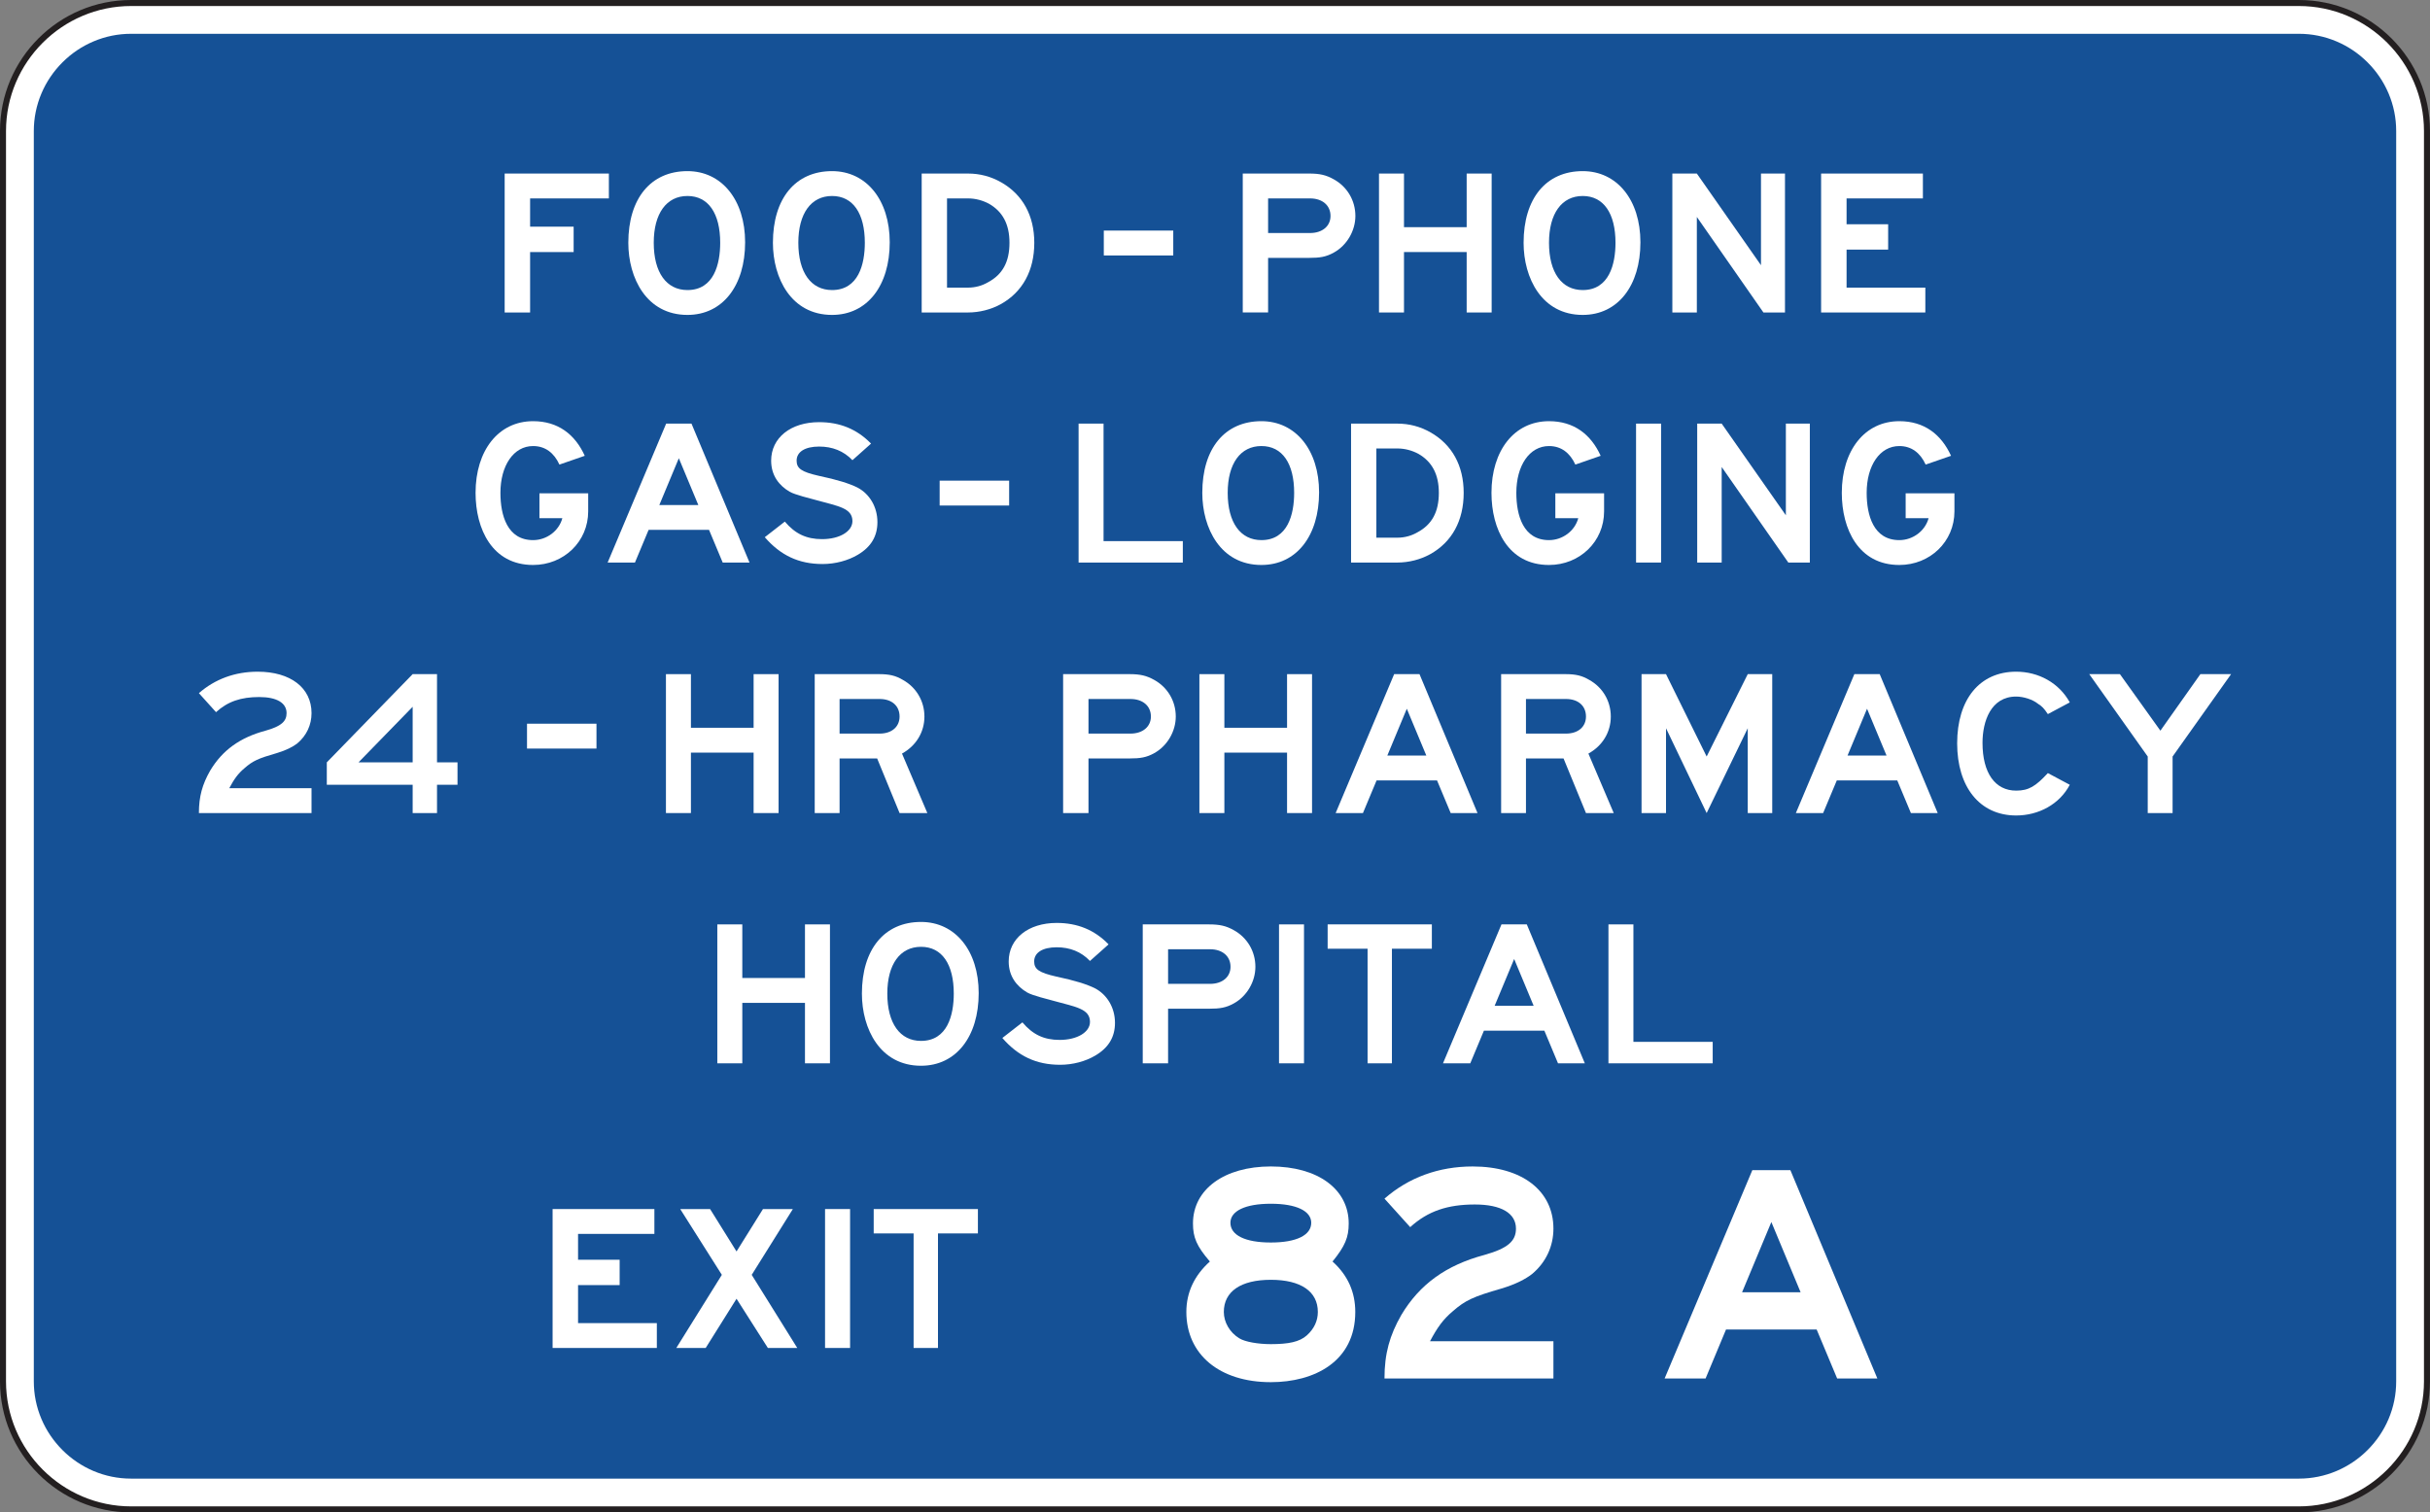 <?xml version="1.0" encoding="UTF-8" standalone="no"?>
<!-- Created with Inkscape (http://www.inkscape.org/) -->

<svg
   xmlns:dc="http://purl.org/dc/elements/1.1/"
   xmlns:cc="http://creativecommons.org/ns#"
   xmlns:rdf="http://www.w3.org/1999/02/22-rdf-syntax-ns#"
   xmlns:svg="http://www.w3.org/2000/svg"
   xmlns="http://www.w3.org/2000/svg"
   xmlns:sodipodi="http://sodipodi.sourceforge.net/DTD/sodipodi-0.dtd"
   xmlns:inkscape="http://www.inkscape.org/namespaces/inkscape"
   width="252.405"
   height="157.137"
   id="svg14984"
   version="1.1"
   inkscape:version="0.48.3.1 r9886"
   sodipodi:docname="New document 110">
  <rect width="100%" height="100%" fill="#808080" stroke="none"/>
  <defs
     id="defs14986" />
  <sodipodi:namedview
     id="base"
     pagecolor="#ffffff"
     bordercolor="#666666"
     borderopacity="1.0"
     inkscape:pageopacity="0.0"
     inkscape:pageshadow="2"
     inkscape:zoom="0.35"
     inkscape:cx="126.2025"
     inkscape:cy="78.568747"
     inkscape:document-units="px"
     inkscape:current-layer="layer1"
     showgrid="false"
     fit-margin-top="0"
     fit-margin-left="0"
     fit-margin-right="0"
     fit-margin-bottom="0"
     inkscape:window-width="451"
     inkscape:window-height="398"
     inkscape:window-x="125"
     inkscape:window-y="125"
     inkscape:window-maximized="0" />
  <g
     inkscape:label="Layer 1"
     inkscape:groupmode="layer"
     id="layer1"
     transform="translate(-248.798,-453.793)">
    <g
       id="g11810"
       transform="matrix(1.25,0,0,-1.25,262.414,610.618)">
      <path
         d="m 0,0 c -5.868,0 -10.643,4.774 -10.643,10.642 l 0,103.926 c 0,5.868 4.775,10.642 10.643,10.642 l 180.139,0 c 5.868,0 10.642,-4.774 10.642,-10.642 l 0,-103.926 C 190.781,4.774 186.007,0 180.139,0 L 0,0 z"
         style="fill:#ffffff;fill-opacity:1;fill-rule:nonzero;stroke:none"
         id="path11812"
         inkscape:connector-curvature="0" />
    </g>
    <g
       id="g11814"
       transform="matrix(1.25,0,0,-1.25,487.587,453.793)">
      <path
         d="m 0,0 -180.139,0 c -6.006,0 -10.893,-4.886 -10.893,-10.892 l 0,-103.926 c 0,-6.006 4.887,-10.892 10.893,-10.892 l 180.139,0 c 6.005,0 10.892,4.886 10.892,10.892 l 0,103.926 C 10.892,-4.886 6.005,0 0,0 m 0,-0.5 c 5.714,0 10.392,-4.677 10.392,-10.392 l 0,-103.926 c 0,-5.716 -4.678,-10.392 -10.392,-10.392 l -180.139,0 c -5.716,0 -10.393,4.676 -10.393,10.392 l 0,103.926 c 0,5.715 4.677,10.392 10.393,10.392 L 0,-0.5"
         style="fill:#231f20;fill-opacity:1;fill-rule:nonzero;stroke:none"
         id="path11816"
         inkscape:connector-curvature="0" />
    </g>
    <g
       id="g11818"
       transform="matrix(1.25,0,0,-1.25,262.414,607.421)">
      <path
         d="m 0,0 c -1.086,0 -2.138,0.215 -3.132,0.636 -0.962,0.41 -1.829,0.995 -2.575,1.741 -0.744,0.747 -1.332,1.612 -1.74,2.574 -0.422,0.995 -0.636,2.047 -0.636,3.133 l 0,103.926 c 0,1.084 0.214,2.138 0.636,3.132 0.408,0.963 0.996,1.828 1.74,2.574 0.746,0.747 1.613,1.332 2.575,1.74 0.994,0.422 2.046,0.637 3.132,0.637 l 180.139,0 c 1.084,0 2.138,-0.215 3.132,-0.637 0.962,-0.408 1.829,-0.993 2.575,-1.74 0.746,-0.746 1.331,-1.611 1.74,-2.574 0.422,-0.994 0.635,-2.048 0.635,-3.132 l 0,-103.926 c 0,-1.086 -0.213,-2.138 -0.635,-3.133 -0.409,-0.962 -0.994,-1.827 -1.74,-2.574 C 185.1,1.631 184.233,1.046 183.271,0.636 182.277,0.215 181.223,0 180.139,0 L 0,0 z"
         style="fill:#155196;fill-opacity:1;fill-rule:nonzero;stroke:none"
         id="path11820"
         inkscape:connector-curvature="0" />
    </g>
    <g
       id="g11822"
       transform="matrix(1.25,0,0,-1.25,406.074,553.433)">
      <path
         d="m 0,0 -1.621,-3.89 3.241,0 L 0,0 z m 3.644,-8.671 -1.135,2.715 -5.021,0 -1.135,-2.715 -2.267,0 4.86,11.548 2.104,0 4.822,-11.548 -2.228,0 z"
         style="fill:#ffffff;fill-opacity:1;fill-rule:nonzero;stroke:none"
         id="path11824"
         inkscape:connector-curvature="0" />
    </g>
    <g
       id="g11826"
       transform="matrix(1.25,0,0,-1.25,332.411,564.272)">
      <path
         d="m 0,0 0,5.024 -5.208,0 0,-5.024 -2.076,0 0,11.548 2.076,0 0,-4.456 5.208,0 0,4.456 2.076,0 L 2.076,0 0,0 z"
         style="fill:#ffffff;fill-opacity:1;fill-rule:nonzero;stroke:none"
         id="path11828"
         inkscape:connector-curvature="0" />
    </g>
    <path
       d="m 381.65,549.837 2.595,0 0,14.435 -2.595,0 0,-14.435 z"
       style="fill:#ffffff;fill-opacity:1;fill-rule:nonzero;stroke:none"
       id="path11830"
       inkscape:connector-curvature="0" />
    <g
       id="g11832"
       transform="matrix(1.25,0,0,-1.25,415.869,564.272)">
      <path
         d="m 0,0 0,11.548 2.074,0 0,-9.764 6.588,0 L 8.662,0 0,0 z"
         style="fill:#ffffff;fill-opacity:1;fill-rule:nonzero;stroke:none"
         id="path11834"
         inkscape:connector-curvature="0" />
    </g>
    <g
       id="g11836"
       transform="matrix(1.25,0,0,-1.25,344.466,552.167)">
      <path
         d="m 0,0 c -1.746,0 -2.802,-1.458 -2.802,-3.889 0,-2.472 1.056,-3.931 2.802,-3.931 2.194,0 2.721,2.148 2.721,3.931 C 2.721,-1.458 1.748,0 0,0 m 0,-9.886 c -3.411,0 -4.913,3.079 -4.913,5.997 0,3.687 1.869,5.956 4.913,5.956 2.844,0 4.791,-2.39 4.791,-5.916 0,-3.607 -1.867,-6.037 -4.791,-6.037"
         style="fill:#ffffff;fill-opacity:1;fill-rule:nonzero;stroke:none"
         id="path11838"
         inkscape:connector-curvature="0" />
    </g>
    <g
       id="g11840"
       transform="matrix(1.25,0,0,-1.25,374.489,552.42)">
      <path
         d="m 0,0 -3.489,0 0,-2.877 3.489,0 c 1.012,0 1.699,0.567 1.699,1.418 C 1.699,-0.568 1.012,0 0,0 M 1.982,-4.497 C 1.336,-4.862 0.809,-4.943 -0.082,-4.943 l -3.407,0 0,-4.539 -2.106,0 0,11.548 5.513,0 c 0.891,0 1.418,-0.122 2.064,-0.486 1.094,-0.608 1.784,-1.742 1.784,-3.039 0,-1.216 -0.69,-2.431 -1.784,-3.038"
         style="fill:#ffffff;fill-opacity:1;fill-rule:nonzero;stroke:none"
         id="path11842"
         inkscape:connector-curvature="0" />
    </g>
    <g
       id="g11844"
       transform="matrix(1.25,0,0,-1.25,358.293,557.795)">
      <path
         d="m 0,0 c -0.515,0.143 -1.807,0.452 -2.244,0.709 -0.867,0.509 -1.533,1.343 -1.533,2.577 0,1.904 1.629,3.202 3.988,3.202 1.711,0 3.134,-0.568 4.312,-1.783 L 2.977,3.327 c -0.731,0.77 -1.666,1.136 -2.766,1.136 -1.18,0 -1.871,-0.447 -1.871,-1.177 0,-0.648 0.405,-0.931 1.831,-1.255 1.547,-0.325 2.563,-0.648 3.214,-0.973 1.017,-0.527 1.67,-1.62 1.67,-2.877 0,-1.174 -0.532,-2.066 -1.63,-2.714 -0.814,-0.486 -1.87,-0.77 -2.929,-0.77 -1.994,0 -3.5,0.73 -4.801,2.228 l 1.668,1.298 c 0.856,-1.014 1.789,-1.459 3.092,-1.459 1.467,0 2.522,0.647 2.522,1.499 C 2.977,-0.652 1.799,-0.496 0,0"
         style="fill:#ffffff;fill-opacity:1;fill-rule:nonzero;stroke:none"
         id="path11846"
         inkscape:connector-curvature="0" />
    </g>
    <g
       id="g11848"
       transform="matrix(1.25,0,0,-1.25,393.377,552.368)">
      <path
         d="m 0,0 0,-9.523 -2.023,0 0,9.523 -3.318,0 0,2.025 8.66,0 L 3.319,0 0,0 z"
         style="fill:#ffffff;fill-opacity:1;fill-rule:nonzero;stroke:none"
         id="path11850"
         inkscape:connector-curvature="0" />
    </g>
    <g
       id="g11852"
       transform="matrix(1.25,0,0,-1.25,396.128,500.947)">
      <path
         d="m 0,0 c -0.526,0.283 -1.133,0.446 -1.741,0.446 l -1.752,0 0,-7.415 1.752,0 c 0.608,0 1.173,0.162 1.66,0.445 1.213,0.649 1.78,1.702 1.78,3.282 C 1.699,-1.703 1.132,-0.65 0,0 M 0.97,-8.346 C 0.162,-8.792 -0.809,-9.035 -1.741,-9.035 l -3.855,0 0,11.547 3.855,0 c 0.971,0 1.903,-0.244 2.752,-0.73 1.78,-1.013 2.752,-2.755 2.752,-5.024 0,-2.31 -0.972,-4.092 -2.793,-5.104"
         style="fill:#ffffff;fill-opacity:1;fill-rule:nonzero;stroke:none"
         id="path11854"
         inkscape:connector-curvature="0" />
    </g>
    <g
       id="g11856"
       transform="matrix(1.25,0,0,-1.25,415.415,505.05)">
      <path
         d="m 0,0 0,-1.499 c 0,-2.513 -2.024,-4.456 -4.577,-4.456 -3.403,0 -4.781,2.997 -4.781,5.995 0,3.525 1.904,5.957 4.781,5.957 2.067,0 3.484,-1.094 4.293,-2.877 L -2.388,2.39 c -0.447,0.972 -1.175,1.54 -2.189,1.54 -1.621,0 -2.715,-1.621 -2.715,-3.89 0,-1.865 0.569,-3.929 2.715,-3.929 1.135,0 2.149,0.769 2.431,1.822 l -1.905,0 0,2.067 L 0,0 z"
         style="fill:#ffffff;fill-opacity:1;fill-rule:nonzero;stroke:none"
         id="path11858"
         inkscape:connector-curvature="0" />
    </g>
    <g
       id="g11860"
       transform="matrix(1.25,0,0,-1.25,451.806,505.05)">
      <path
         d="m 0,0 0,-1.499 c 0,-2.513 -2.026,-4.456 -4.579,-4.456 -3.404,0 -4.781,2.997 -4.781,5.995 0,3.525 1.905,5.957 4.781,5.957 2.067,0 3.484,-1.094 4.296,-2.877 L -2.391,2.39 c -0.445,0.972 -1.176,1.54 -2.188,1.54 -1.621,0 -2.714,-1.621 -2.714,-3.89 0,-1.865 0.567,-3.929 2.714,-3.929 1.135,0 2.147,0.769 2.432,1.822 l -1.906,0 0,2.067 L 0,0 z"
         style="fill:#ffffff;fill-opacity:1;fill-rule:nonzero;stroke:none"
         id="path11862"
         inkscape:connector-curvature="0" />
    </g>
    <path
       d="m 418.736,497.807 2.599,0 0,14.434 -2.599,0 0,-14.434 z"
       style="fill:#ffffff;fill-opacity:1;fill-rule:nonzero;stroke:none"
       id="path11864"
       inkscape:connector-curvature="0" />
    <g
       id="g11866"
       transform="matrix(1.25,0,0,-1.25,360.832,512.241)">
      <path
         d="m 0,0 0,11.547 2.074,0 0,-9.765 6.587,0 L 8.661,0 0,0 z"
         style="fill:#ffffff;fill-opacity:1;fill-rule:nonzero;stroke:none"
         id="path11868"
         inkscape:connector-curvature="0" />
    </g>
    <g
       id="g11870"
       transform="matrix(1.25,0,0,-1.25,434.55,512.241)">
      <path
         d="m 0,0 -5.536,7.941 0,-7.941 -2.034,0 0,11.547 2.034,0 5.333,-7.619 0,7.619 1.992,0 L 1.789,0 0,0 z"
         style="fill:#ffffff;fill-opacity:1;fill-rule:nonzero;stroke:none"
         id="path11872"
         inkscape:connector-curvature="0" />
    </g>
    <g
       id="g11874"
       transform="matrix(1.25,0,0,-1.25,379.821,500.137)">
      <path
         d="m 0,0 c -1.744,0 -2.801,-1.459 -2.801,-3.89 0,-2.471 1.057,-3.929 2.801,-3.929 2.193,0 2.721,2.146 2.721,3.929 C 2.721,-1.459 1.747,0 0,0 m 0,-9.885 c -3.41,0 -4.912,3.078 -4.912,5.995 0,3.688 1.867,5.957 4.912,5.957 2.843,0 4.793,-2.391 4.793,-5.916 0,-3.606 -1.868,-6.036 -4.793,-6.036"
         style="fill:#ffffff;fill-opacity:1;fill-rule:nonzero;stroke:none"
         id="path11876"
         inkscape:connector-curvature="0" />
    </g>
    <g
       id="g11878"
       transform="matrix(1.25,0,0,-1.25,319.308,501.403)">
      <path
         d="m 0,0 -1.621,-3.89 3.241,0 L 0,0 z m 3.645,-8.67 -1.135,2.715 -5.021,0 -1.135,-2.715 -2.269,0 4.862,11.547 2.105,0 4.821,-11.547 -2.228,0 z"
         style="fill:#ffffff;fill-opacity:1;fill-rule:nonzero;stroke:none"
         id="path11880"
         inkscape:connector-curvature="0" />
    </g>
    <g
       id="g11882"
       transform="matrix(1.25,0,0,-1.25,309.894,505.05)">
      <path
         d="m 0,0 0,-1.499 c 0,-2.513 -2.025,-4.456 -4.579,-4.456 -3.403,0 -4.78,2.997 -4.78,5.995 0,3.525 1.904,5.957 4.78,5.957 2.066,0 3.486,-1.094 4.294,-2.877 L -2.39,2.39 c -0.446,0.972 -1.176,1.54 -2.189,1.54 -1.619,0 -2.714,-1.621 -2.714,-3.89 0,-1.865 0.568,-3.929 2.714,-3.929 1.136,0 2.15,0.769 2.431,1.822 l -1.903,0 0,2.067 L 0,0 z"
         style="fill:#ffffff;fill-opacity:1;fill-rule:nonzero;stroke:none"
         id="path11884"
         inkscape:connector-curvature="0" />
    </g>
    <g
       id="g11886"
       transform="matrix(1.25,0,0,-1.25,333.618,505.765)">
      <path
         d="m 0,0 c -0.515,0.142 -1.806,0.453 -2.242,0.707 -0.87,0.51 -1.534,1.344 -1.534,2.58 0,1.903 1.627,3.201 3.987,3.201 1.709,0 3.134,-0.569 4.314,-1.783 L 2.978,3.327 C 2.245,4.096 1.31,4.46 0.211,4.46 -0.969,4.46 -1.66,4.015 -1.66,3.287 -1.66,2.638 -1.252,2.354 0.172,2.03 1.717,1.706 2.734,1.382 3.385,1.058 4.402,0.532 5.054,-0.563 5.054,-1.819 5.054,-2.994 4.525,-3.885 3.428,-4.533 2.612,-5.019 1.554,-5.304 0.496,-5.304 c -1.993,0 -3.5,0.73 -4.801,2.229 l 1.666,1.297 c 0.856,-1.013 1.793,-1.458 3.094,-1.458 1.465,0 2.523,0.648 2.523,1.498 C 2.978,-0.654 1.799,-0.497 0,0"
         style="fill:#ffffff;fill-opacity:1;fill-rule:nonzero;stroke:none"
         id="path11888"
         inkscape:connector-curvature="0" />
    </g>
    <path
       d="m 346.4,503.733 7.218,0 0,2.584 -7.218,0 0,-2.584 z"
       style="fill:#ffffff;fill-opacity:1;fill-rule:nonzero;stroke:none"
       id="path11890"
       inkscape:connector-curvature="0" />
    <g
       id="g11892"
       transform="matrix(1.25,0,0,-1.25,351.529,474.966)">
      <path
         d="m 0,0 c -0.526,0.283 -1.134,0.446 -1.74,0.446 l -1.751,0 0,-7.415 1.751,0 c 0.606,0 1.174,0.162 1.659,0.447 1.213,0.647 1.78,1.701 1.78,3.281 C 1.699,-1.701 1.132,-0.648 0,0 M 0.972,-8.346 C 0.161,-8.792 -0.81,-9.035 -1.74,-9.035 l -3.856,0 0,11.548 3.856,0 c 0.971,0 1.901,-0.244 2.752,-0.73 1.778,-1.012 2.749,-2.756 2.749,-5.024 0,-2.31 -0.971,-4.092 -2.789,-5.105"
         style="fill:#ffffff;fill-opacity:1;fill-rule:nonzero;stroke:none"
         id="path11894"
         inkscape:connector-curvature="0" />
    </g>
    <g
       id="g11896"
       transform="matrix(1.25,0,0,-1.25,303.86,474.408)">
      <path
         d="m 0,0 0,-2.35 3.618,0 0,-2.107 -3.618,0 0,-5.024 -2.114,0 0,11.548 8.66,0 L 6.546,0 0,0 z"
         style="fill:#ffffff;fill-opacity:1;fill-rule:nonzero;stroke:none"
         id="path11898"
         inkscape:connector-curvature="0" />
    </g>
    <g
       id="g11900"
       transform="matrix(1.25,0,0,-1.25,320.204,474.156)">
      <path
         d="m 0,0 c -1.746,0 -2.801,-1.458 -2.801,-3.889 0,-2.471 1.055,-3.93 2.801,-3.93 2.194,0 2.721,2.147 2.721,3.93 C 2.721,-1.458 1.746,0 0,0 m 0,-9.885 c -3.412,0 -4.914,3.078 -4.914,5.996 0,3.687 1.869,5.956 4.914,5.956 2.843,0 4.792,-2.39 4.792,-5.916 0,-3.606 -1.868,-6.036 -4.792,-6.036"
         style="fill:#ffffff;fill-opacity:1;fill-rule:nonzero;stroke:none"
         id="path11902"
         inkscape:connector-curvature="0" />
    </g>
    <g
       id="g11904"
       transform="matrix(1.25,0,0,-1.25,335.224,474.156)">
      <path
         d="m 0,0 c -1.746,0 -2.802,-1.458 -2.802,-3.889 0,-2.471 1.056,-3.93 2.802,-3.93 2.193,0 2.723,2.147 2.723,3.93 C 2.723,-1.458 1.746,0 0,0 m 0,-9.885 c -3.41,0 -4.914,3.078 -4.914,5.996 0,3.687 1.869,5.956 4.914,5.956 2.844,0 4.793,-2.39 4.793,-5.916 0,-3.606 -1.869,-6.036 -4.793,-6.036"
         style="fill:#ffffff;fill-opacity:1;fill-rule:nonzero;stroke:none"
         id="path11906"
         inkscape:connector-curvature="0" />
    </g>
    <g
       id="g11908"
       transform="matrix(1.25,0,0,-1.25,437.957,486.26)">
      <path
         d="m 0,0 0,11.548 8.458,0 0,-2.067 -6.342,0 0,-2.147 3.455,0 0,-2.107 -3.455,0 0,-3.161 6.545,0 L 8.661,0 0,0 z"
         style="fill:#ffffff;fill-opacity:1;fill-rule:nonzero;stroke:none"
         id="path11910"
         inkscape:connector-curvature="0" />
    </g>
    <g
       id="g11912"
       transform="matrix(1.25,0,0,-1.25,401.141,486.26)">
      <path
         d="m 0,0 0,5.024 -5.208,0 0,-5.024 -2.077,0 0,11.548 2.077,0 0,-4.457 5.208,0 0,4.457 2.076,0 L 2.076,0 0,0 z"
         style="fill:#ffffff;fill-opacity:1;fill-rule:nonzero;stroke:none"
         id="path11914"
         inkscape:connector-curvature="0" />
    </g>
    <g
       id="g11916"
       transform="matrix(1.25,0,0,-1.25,431.966,486.26)">
      <path
         d="m 0,0 -5.533,7.941 0,-7.941 -2.035,0 0,11.548 2.035,0 5.33,-7.618 0,7.618 1.994,0 L 1.791,0 0,0 z"
         style="fill:#ffffff;fill-opacity:1;fill-rule:nonzero;stroke:none"
         id="path11918"
         inkscape:connector-curvature="0" />
    </g>
    <g
       id="g11920"
       transform="matrix(1.25,0,0,-1.25,413.196,474.156)">
      <path
         d="m 0,0 c -1.745,0 -2.802,-1.458 -2.802,-3.889 0,-2.471 1.057,-3.93 2.802,-3.93 2.192,0 2.723,2.147 2.723,3.93 C 2.723,-1.458 1.747,0 0,0 m 0,-9.885 c -3.411,0 -4.913,3.078 -4.913,5.996 0,3.687 1.867,5.956 4.913,5.956 2.845,0 4.794,-2.39 4.794,-5.916 0,-3.606 -1.871,-6.036 -4.794,-6.036"
         style="fill:#ffffff;fill-opacity:1;fill-rule:nonzero;stroke:none"
         id="path11922"
         inkscape:connector-curvature="0" />
    </g>
    <g
       id="g11924"
       transform="matrix(1.25,0,0,-1.25,384.874,474.408)">
      <path
         d="m 0,0 -3.486,0 0,-2.877 3.486,0 c 1.012,0 1.7,0.568 1.7,1.418 C 1.7,-0.568 1.012,0 0,0 M 1.984,-4.497 C 1.338,-4.862 0.811,-4.943 -0.079,-4.943 l -3.407,0 0,-4.538 -2.106,0 0,11.548 5.513,0 c 0.89,0 1.417,-0.122 2.063,-0.487 1.094,-0.608 1.782,-1.743 1.782,-3.039 0,-1.214 -0.688,-2.431 -1.782,-3.038"
         style="fill:#ffffff;fill-opacity:1;fill-rule:nonzero;stroke:none"
         id="path11926"
         inkscape:connector-curvature="0" />
    </g>
    <path
       d="m 363.45,477.75 7.215,0 0,2.585 -7.215,0 0,-2.585 z"
       style="fill:#ffffff;fill-opacity:1;fill-rule:nonzero;stroke:none"
       id="path11928"
       inkscape:connector-curvature="0" />
    <g
       id="g11930"
       transform="matrix(1.25,0,0,-1.25,327.076,538.27)">
      <path
         d="m 0,0 0,5.024 -5.209,0 0,-5.024 -2.076,0 0,11.547 2.076,0 0,-4.457 5.209,0 0,4.457 2.075,0 L 2.075,0 0,0 z"
         style="fill:#ffffff;fill-opacity:1;fill-rule:nonzero;stroke:none"
         id="path11932"
         inkscape:connector-curvature="0" />
    </g>
    <g
       id="g11934"
       transform="matrix(1.25,0,0,-1.25,340.163,526.418)">
      <path
         d="m 0,0 -3.326,0 0,-2.877 3.326,0 c 1.012,0 1.659,0.568 1.659,1.419 C 1.659,-0.567 1.012,0 0,0 m 1.659,-9.481 -1.863,4.538 -3.122,0 0,-4.538 -2.066,0 0,11.547 5.351,0 c 0.85,0 1.377,-0.121 1.984,-0.485 1.092,-0.609 1.781,-1.743 1.781,-3.039 0,-1.297 -0.689,-2.431 -1.863,-3.08 l 2.106,-4.943 -2.308,0 z"
         style="fill:#ffffff;fill-opacity:1;fill-rule:nonzero;stroke:none"
         id="path11936"
         inkscape:connector-curvature="0" />
    </g>
    <g
       id="g11938"
       transform="matrix(1.25,0,0,-1.25,394.924,527.431)">
      <path
         d="m 0,0 -1.619,-3.89 3.24,0 L 0,0 z m 3.646,-8.671 -1.135,2.715 -5.022,0 -1.134,-2.715 -2.268,0 4.861,11.547 2.106,0 4.821,-11.547 -2.229,0 z"
         style="fill:#ffffff;fill-opacity:1;fill-rule:nonzero;stroke:none"
         id="path11940"
         inkscape:connector-curvature="0" />
    </g>
    <g
       id="g11942"
       transform="matrix(1.25,0,0,-1.25,442.728,527.431)">
      <path
         d="m 0,0 -1.62,-3.89 3.24,0 L 0,0 z m 3.645,-8.671 -1.134,2.715 -5.023,0 -1.136,-2.715 -2.266,0 4.86,11.547 2.106,0 4.82,-11.547 -2.227,0 z"
         style="fill:#ffffff;fill-opacity:1;fill-rule:nonzero;stroke:none"
         id="path11944"
         inkscape:connector-curvature="0" />
    </g>
    <g
       id="g11946"
       transform="matrix(1.25,0,0,-1.25,458.216,538.522)">
      <path
         d="m 0,0 c -3.039,0 -4.902,2.389 -4.902,5.995 0,3.648 1.863,5.957 4.902,5.957 1.864,0 3.567,-0.932 4.457,-2.553 L 2.635,8.427 C 2.309,8.913 2.147,9.076 1.825,9.278 1.379,9.643 0.608,9.885 0,9.885 c -2.105,0 -2.795,-2.065 -2.795,-3.849 0,-2.512 1.053,-3.97 2.795,-3.97 1.053,0 1.621,0.365 2.635,1.458 L 4.457,2.552 C 3.606,0.932 1.864,0 0,0"
         style="fill:#ffffff;fill-opacity:1;fill-rule:nonzero;stroke:none"
         id="path11948"
         inkscape:connector-curvature="0" />
    </g>
    <g
       id="g11950"
       transform="matrix(1.25,0,0,-1.25,382.485,538.27)">
      <path
         d="m 0,0 0,5.024 -5.209,0 0,-5.024 -2.075,0 0,11.547 2.075,0 0,-4.457 5.209,0 0,4.457 2.076,0 L 2.076,0 0,0 z"
         style="fill:#ffffff;fill-opacity:1;fill-rule:nonzero;stroke:none"
         id="path11952"
         inkscape:connector-curvature="0" />
    </g>
    <g
       id="g11954"
       transform="matrix(1.25,0,0,-1.25,430.337,538.27)">
      <path
         d="M 0,0 0,7.05 -3.415,0 l -3.377,7.05 0,-7.05 -2.033,0 0,11.547 2.033,0 L -3.415,4.7 0,11.547 l 2.035,0 L 2.035,0 0,0 z"
         style="fill:#ffffff;fill-opacity:1;fill-rule:nonzero;stroke:none"
         id="path11956"
         inkscape:connector-curvature="0" />
    </g>
    <g
       id="g11958"
       transform="matrix(1.25,0,0,-1.25,366.217,526.418)">
      <path
         d="m 0,0 -3.486,0 0,-2.877 3.486,0 c 1.013,0 1.701,0.568 1.701,1.419 C 1.701,-0.567 1.013,0 0,0 M 1.985,-4.497 C 1.336,-4.863 0.811,-4.943 -0.08,-4.943 l -3.406,0 0,-4.538 -2.108,0 0,11.547 5.514,0 c 0.891,0 1.416,-0.121 2.065,-0.485 1.093,-0.609 1.782,-1.743 1.782,-3.039 0,-1.216 -0.689,-2.431 -1.782,-3.039"
         style="fill:#ffffff;fill-opacity:1;fill-rule:nonzero;stroke:none"
         id="path11960"
         inkscape:connector-curvature="0" />
    </g>
    <g
       id="g11962"
       transform="matrix(1.25,0,0,-1.25,411.457,526.418)">
      <path
         d="m 0,0 -3.325,0 0,-2.877 3.325,0 c 1.012,0 1.661,0.568 1.661,1.419 C 1.661,-0.567 1.012,0 0,0 m 1.661,-9.481 -1.863,4.538 -3.123,0 0,-4.538 -2.064,0 0,11.547 5.348,0 c 0.852,0 1.376,-0.121 1.984,-0.485 1.095,-0.609 1.781,-1.743 1.781,-3.039 0,-1.297 -0.686,-2.431 -1.861,-3.08 l 2.105,-4.943 -2.307,0 z"
         style="fill:#ffffff;fill-opacity:1;fill-rule:nonzero;stroke:none"
         id="path11964"
         inkscape:connector-curvature="0" />
    </g>
    <g
       id="g11966"
       transform="matrix(1.25,0,0,-1.25,474.466,532.395)">
      <path
         d="m 0,0 0,-4.7 -2.066,0 0,4.7 -4.859,6.847 2.549,0 3.363,-4.7 3.322,4.7 2.552,0 L 0,0 z"
         style="fill:#ffffff;fill-opacity:1;fill-rule:nonzero;stroke:none"
         id="path11968"
         inkscape:connector-curvature="0" />
    </g>
    <g
       id="g11970"
       transform="matrix(1.25,0,0,-1.25,269.458,538.27)">
      <path
         d="M 0,0 C 0,1.377 0.287,2.39 0.936,3.526 1.953,5.227 3.42,6.28 5.534,6.847 6.836,7.212 7.285,7.618 7.285,8.306 7.285,9.157 6.47,9.644 5.006,9.644 3.5,9.644 2.4,9.278 1.423,8.387 L 0,9.967 c 1.343,1.175 3.01,1.783 4.883,1.783 2.728,0 4.476,-1.336 4.476,-3.444 C 9.359,7.333 8.953,6.443 8.179,5.793 7.812,5.51 7.285,5.227 6.47,4.984 4.923,4.538 4.476,4.336 3.785,3.727 3.256,3.282 2.931,2.836 2.523,2.066 l 6.836,0 L 9.359,0 0,0 z"
         style="fill:#ffffff;fill-opacity:1;fill-rule:nonzero;stroke:none"
         id="path11972"
         inkscape:connector-curvature="0" />
    </g>
    <g
       id="g11974"
       transform="matrix(1.25,0,0,-1.25,291.661,527.228)">
      <path
         d="M 0,0 -4.499,-4.619 0,-4.619 0,0 z m 2.024,-6.483 0,-2.35 -2.024,0 0,2.35 -7.134,0 0,1.864 7.134,7.333 2.024,0 0,-7.333 1.703,0 0,-1.864 -1.703,0 z"
         style="fill:#ffffff;fill-opacity:1;fill-rule:nonzero;stroke:none"
         id="path11976"
         inkscape:connector-curvature="0" />
    </g>
    <path
       d="m 303.539,528.986 7.215,0 0,2.583 -7.215,0 0,-2.583 z"
       style="fill:#ffffff;fill-opacity:1;fill-rule:nonzero;stroke:none"
       id="path11978"
       inkscape:connector-curvature="0" />
    <g
       id="g11980"
       transform="matrix(1.25,0,0,-1.25,306.197,593.847)">
      <path
         d="m 0,0 0,11.547 8.458,0 0,-2.065 -6.343,0 0,-2.149 3.456,0 0,-2.107 -3.456,0 0,-3.16 6.547,0 L 8.662,0 0,0 z"
         style="fill:#ffffff;fill-opacity:1;fill-rule:nonzero;stroke:none"
         id="path11982"
         inkscape:connector-curvature="0" />
    </g>
    <path
       d="m 334.496,579.413 2.599,0 0,14.434 -2.599,0 0,-14.434 z"
       style="fill:#ffffff;fill-opacity:1;fill-rule:nonzero;stroke:none"
       id="path11984"
       inkscape:connector-curvature="0" />
    <g
       id="g11986"
       transform="matrix(1.25,0,0,-1.25,346.226,581.945)">
      <path
         d="m 0,0 0,-9.522 -2.025,0 0,9.522 -3.316,0 0,2.025 8.659,0 L 3.318,0 0,0 z"
         style="fill:#ffffff;fill-opacity:1;fill-rule:nonzero;stroke:none"
         id="path11988"
         inkscape:connector-curvature="0" />
    </g>
    <g
       id="g11990"
       transform="matrix(1.25,0,0,-1.25,328.558,593.847)">
      <path
         d="M 0,0 -2.605,4.091 -5.168,0 l -2.441,0 3.784,6.078 -3.459,5.469 2.482,0 2.197,-3.525 2.198,3.525 2.482,0 L -1.343,6.078 2.442,0 0,0 z"
         style="fill:#ffffff;fill-opacity:1;fill-rule:nonzero;stroke:none"
         id="path11992"
         inkscape:connector-curvature="0" />
    </g>
    <g
       id="g11994"
       transform="matrix(1.25,0,0,-1.25,432.79,580.762)">
      <path
         d="m 0,0 -2.432,-5.835 4.861,0 L 0,0 z m 5.468,-13.007 -1.703,4.072 -7.533,0 -1.699,-4.072 -3.404,0 7.291,17.322 3.16,0 7.229,-17.322 -3.341,0 z"
         style="fill:#ffffff;fill-opacity:1;fill-rule:nonzero;stroke:none"
         id="path11996"
         inkscape:connector-curvature="0" />
    </g>
    <g
       id="g11998"
       transform="matrix(1.25,0,0,-1.25,392.605,597.021)">
      <path
         d="m 0,0 c 0,2.066 0.427,3.586 1.402,5.288 1.527,2.553 3.724,4.133 6.9,4.984 1.953,0.547 2.623,1.155 2.623,2.187 0,1.277 -1.22,2.006 -3.417,2.006 -2.26,0 -3.907,-0.547 -5.371,-1.883 L 0,14.951 c 2.013,1.763 4.517,2.675 7.325,2.675 4.09,0 6.713,-2.006 6.713,-5.167 0,-1.458 -0.611,-2.795 -1.769,-3.768 C 11.719,8.266 10.925,7.841 9.705,7.475 7.386,6.807 6.714,6.503 5.677,5.592 4.882,4.924 4.395,4.255 3.784,3.1 l 10.254,0 0,-3.1 L 0,0 z"
         style="fill:#ffffff;fill-opacity:1;fill-rule:nonzero;stroke:none"
         id="path12000"
         inkscape:connector-curvature="0" />
    </g>
    <g
       id="g12002"
       transform="matrix(1.25,0,0,-1.25,380.8,578.862)">
      <path
         d="m 0,0 c -2.137,0 -3.358,-0.609 -3.358,-1.582 0,-1.032 1.221,-1.64 3.358,-1.64 2.137,0 3.357,0.608 3.357,1.64 C 3.357,-0.609 2.137,0 0,0 m 0,-6.322 c -2.502,0 -3.906,-0.973 -3.906,-2.674 0,-0.851 0.488,-1.701 1.283,-2.188 0.486,-0.303 1.586,-0.486 2.623,-0.486 1.466,0 2.382,0.183 2.992,0.729 0.609,0.548 0.914,1.216 0.914,1.945 0,1.701 -1.403,2.674 -3.906,2.674 m 0,-8.509 c -4.275,0 -7.02,2.31 -7.02,5.835 0,1.641 0.672,3.039 1.954,4.194 -1.099,1.276 -1.404,2.006 -1.404,3.16 0,2.856 2.624,4.741 6.47,4.741 3.906,0 6.471,-1.885 6.471,-4.741 0,-1.154 -0.307,-1.884 -1.344,-3.16 1.281,-1.155 1.89,-2.553 1.89,-4.194 0,-4.133 -3.416,-5.835 -7.017,-5.835"
         style="fill:#ffffff;fill-opacity:1;fill-rule:nonzero;stroke:none"
         id="path12004"
         inkscape:connector-curvature="0" />
    </g>
  </g>
</svg>
